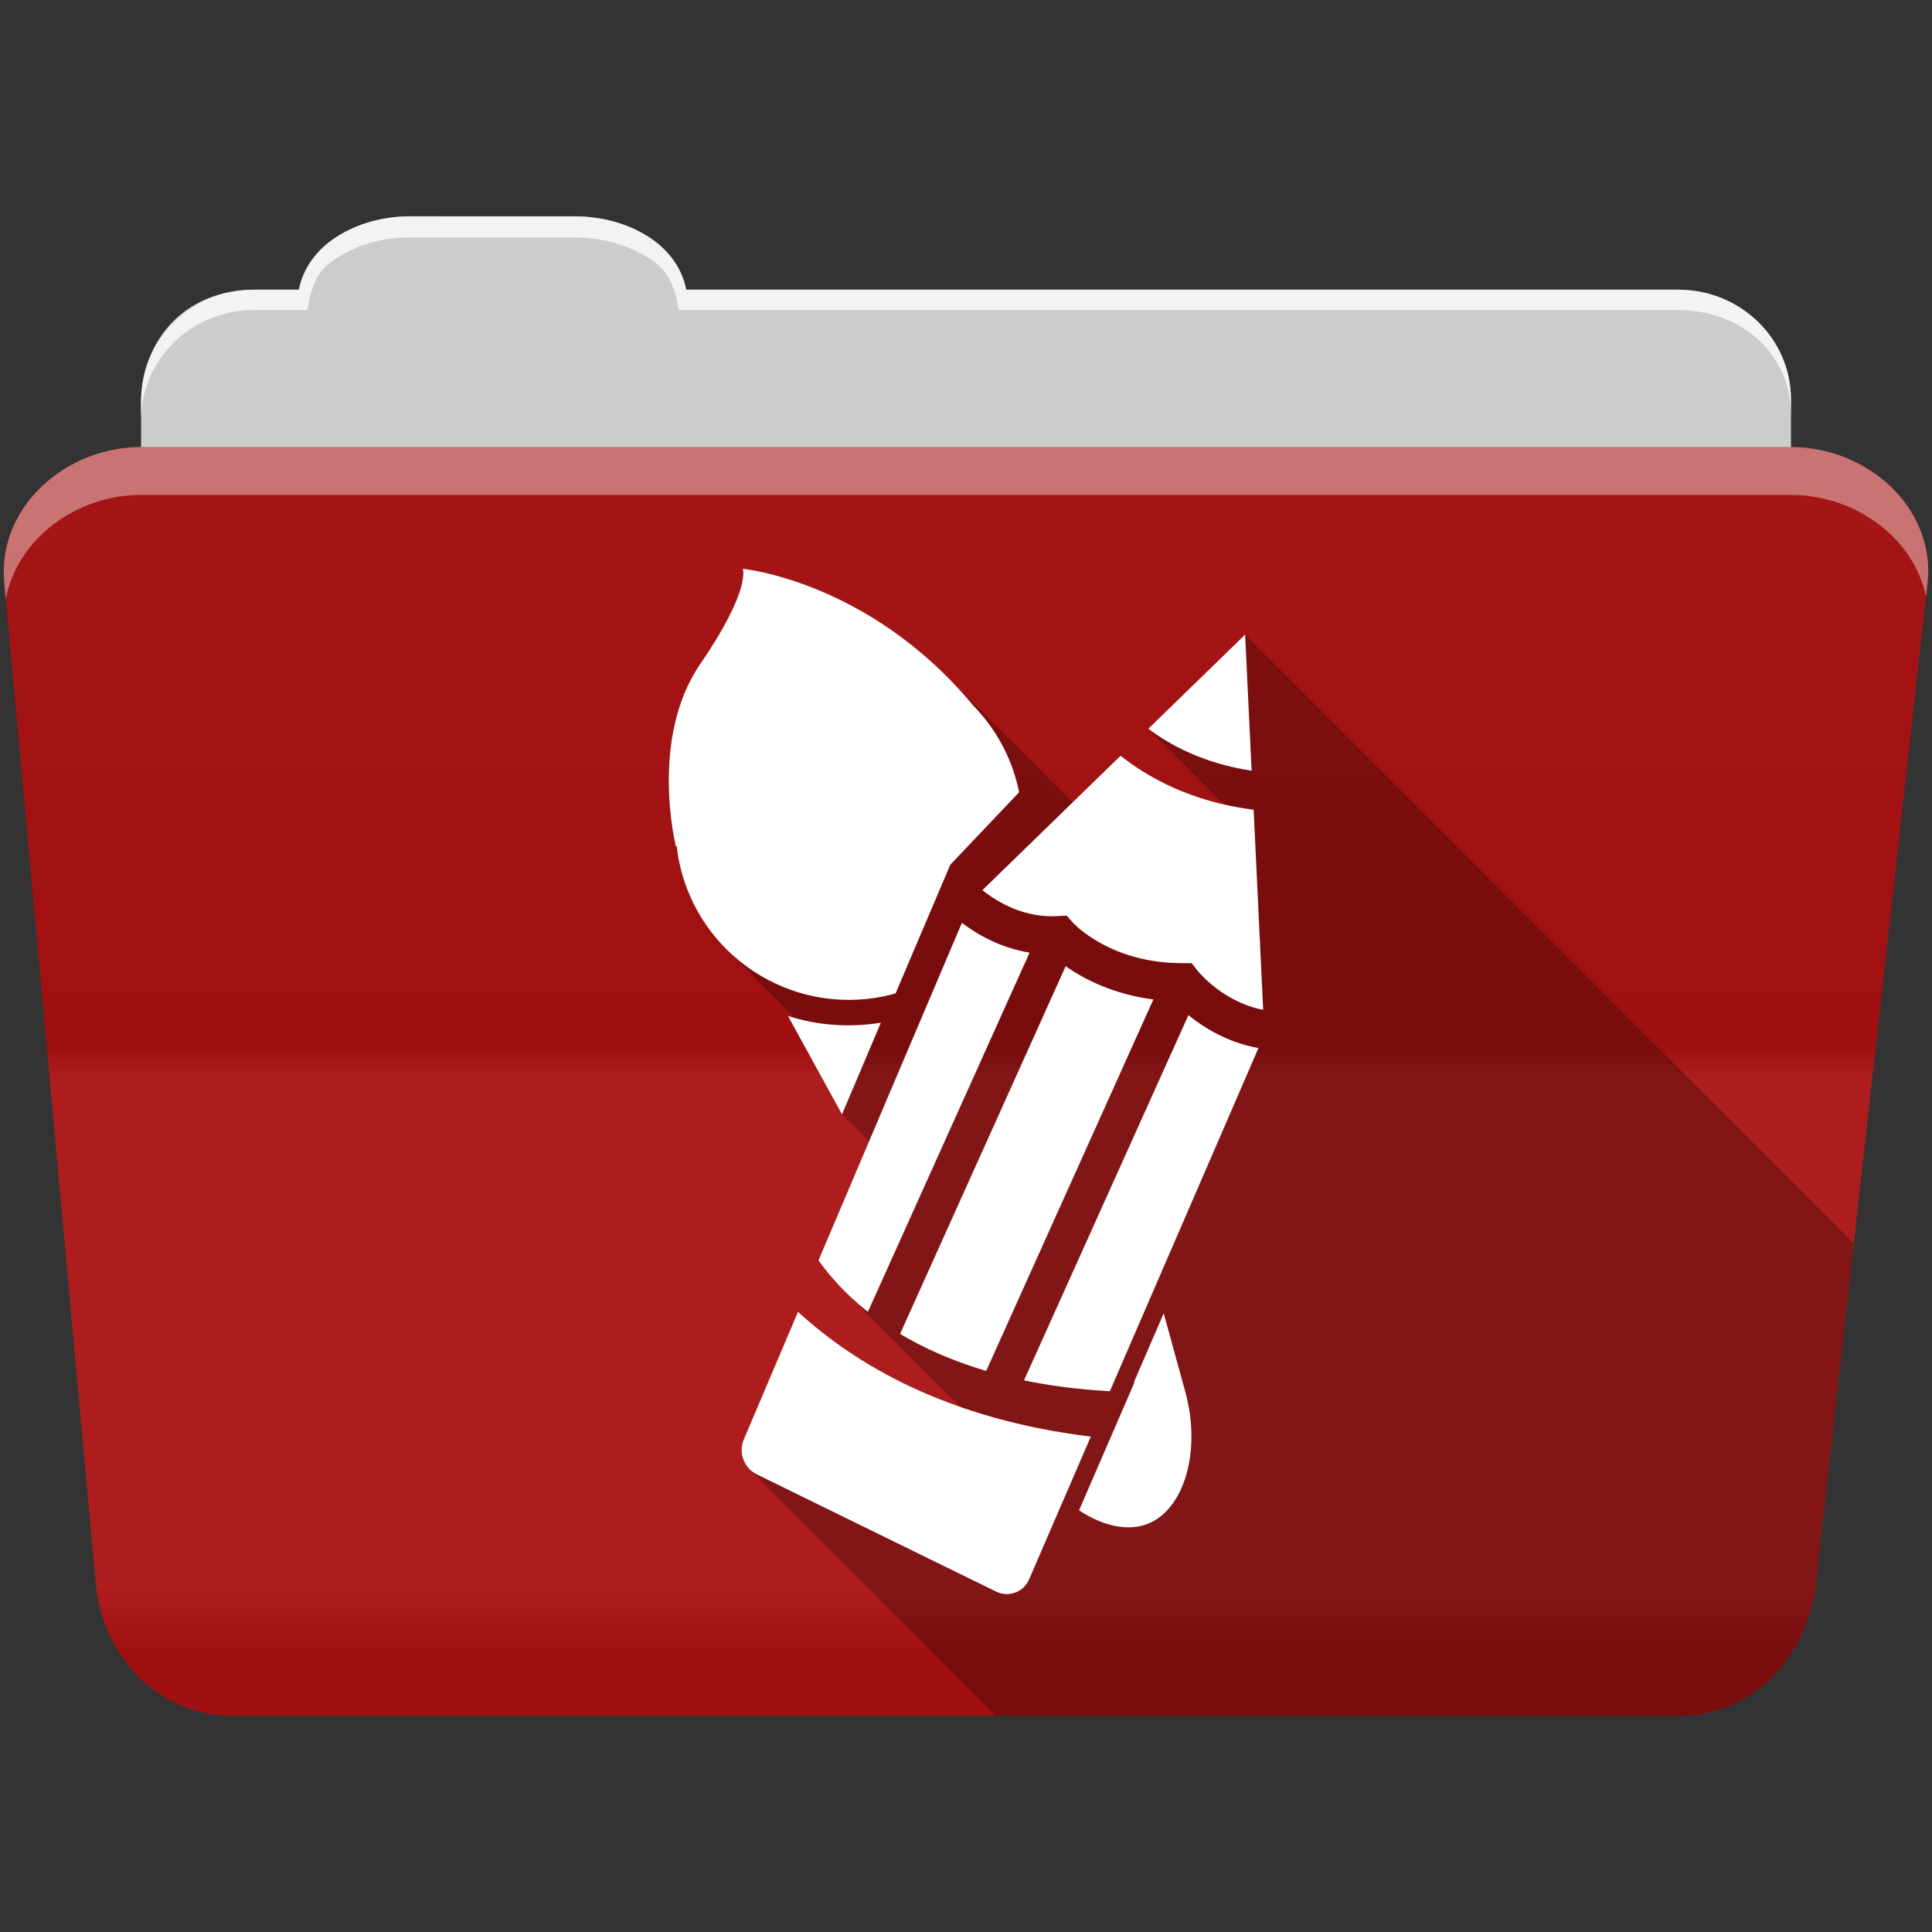 <?xml version="1.0" encoding="UTF-8" standalone="no"?>
<svg xmlns="http://www.w3.org/2000/svg" version="1.1" viewBox="0 0 512 512">
 <rect x="0" y="0" width="512" height="512" fill="#333333" stroke="none"/>
 <defs id="defs4">
  <linearGradient gradientUnits="userSpaceOnUse" id="0-9" y2="453.26" x2="0" y1="121.76" gradientTransform="translate(0.001,-0.002)">
   <stop id="stop7-8" stop-color="#6a6a6a"/>
   <stop id="stop9-0" offset="0.47"/>
   <stop id="stop11-1" offset="0.494" stop-color="#fff"/>
   <stop id="stop13-4" offset="0.901" stop-color="#fff"/>
   <stop id="stop15-5" offset="0.955"/>
   <stop id="stop17-8" offset="1"/>
  </linearGradient>
 </defs>
 <path d="m 108.631,57.389 c -7.963,0 -15.228,2.293 -20.693,6.22 -4.545,3.266 -7.751,7.872 -8.752,13.13 l -11.909,0 c -16.447,0 -29.883,13.03 -29.883,29.2 l 0,66.736 c 0,16.17 13.436,29.19 29.883,29.19 l 377.47,0 c 16.447,0 29.883,-13.03 29.883,-29.19 l 0,-66.736 c 0,-16.17 -13.436,-29.2 -29.883,-29.2 l -262.91,0 c -1,-5.256 -4.208,-9.862 -8.753,-13.13 -5.465,-3.927 -12.73,-6.22 -20.693,-6.22 l -43.761,0" id="path115" fill="#cccccc" fill-rule="evenodd"/>
 <path d="m 37.361,118.478 c -19.928,0 -38.06,15.818 -36.23,35.853 l 24.26,265.41 c 1.733,18.966 16.271,34.947 36.2,34.947 l 383.41,0 c 19.933,0 34.1,-16.05 36.2,-34.853 l 29.632,-265.41 c 1.123,-10.05 -3.137,-19.263 -9.971,-25.663 -6.833,-6.399 -16.258,-10.284 -26.22,-10.284 l -437.27,0" id="path117" fill="#aa1111" fill-rule="evenodd"/>
 <path id="path119" d="m 37.361,118.469 c -19.928,0 -38.08,15.84 -36.25,35.875 l 11.781,128.78 12.469,136.63 c 1.733,18.966 16.29,34.938 36.22,34.938 l 383.41,0 c 19.933,0 34.09,-16.04 36.19,-34.844 l 15.281,-136.72 14.375,-128.69 c 1.123,-10.05 -3.135,-19.287 -9.969,-25.688 -6.833,-6.399 -16.257,-10.281 -26.22,-10.281 l -437.28,0" opacity="0.05" fill="url(#0-9)"/>
 <path d="m 108.551,57.309 c -7.963,0 -15.11,2.403 -20.572,6.33 -4.545,3.266 -7.702,7.931 -8.703,13.187 l -12.13,0 c -17.677,0 -29.802,12.771 -29.802,30.661 l 0,3.956 c 0,-16.17 13.355,-29.27 29.802,-29.27 l 14.286,0 c 1,-5.256 2,-9.657 6.549,-12.923 5.465,-3.927 12.609,-6.33 20.572,-6.33 l 43.78,0 c 7.963,0 15.371,2.403 20.835,6.33 4.545,3.266 5.766,7.668 6.769,12.923 l 264.88,0 c 16.447,0 29.802,11.455 29.802,27.625 l 0,-3.956 c 0,-16.17 -13.355,-29.01 -29.802,-29.01 l -262.95,0 c -1,-5.256 -4.159,-9.921 -8.703,-13.187 -5.465,-3.927 -12.872,-6.33 -20.835,-6.33 z" id="path123" opacity="0.764" fill="#ffffff" fill-rule="evenodd"/>
 <path d="m 37.351,118.469 c -19.928,0 -38.05,15.84 -36.22,35.875 l 0.406,4.375 c 3,-15.936 18.732,-27.563 35.813,-27.563 l 437.28,0 c 9.966,0 19.386,3.882 26.22,10.281 4.736,4.435 8.234,10.208 9.563,16.688 l 0.406,-3.688 c 1.123,-10.05 -3.134,-19.288 -9.969,-25.688 -6.833,-6.399 -16.252,-10.281 -26.22,-10.281 l -437.28,0" id="path125" opacity="0.4" fill="#ffffff" fill-rule="evenodd"/>
 <path id="path361" d="m 196.841,150.749 c 0,0 2.316,5.426 -11.281,25.25 l 0.002,0.002 c -13.592,19.814 -6.439,48.31 -6.439,48.31 l 0.266,0.266 c 0.152,1.294 0.336,2.594 0.609,3.895 l 0.006,0.006 c 1.902,9.06 6.35,16.925 12.439,23.01 0.01,0.01 0.021,0.021 0.031,0.031 l 18.285,18.287 c -0.65,-0.181 -1.302,-0.355 -1.943,-0.561 l 17.818,17.818 -0.002,0.004 -17.82,-17.82 14.313,26.06 7.176,7.176 -13.389,31.514 c 1.642,2.328 3.892,5.144 6.904,8.156 l 0.273,0.273 c -0.09,-0.089 -0.188,-0.18 -0.277,-0.27 l 30.73,30.732 c -19.14,-6.676 -33.1,-16.07 -43.07,-25.23 l -14.375,33.844 -0.006,-0.004 c -1.16,2.723 -0.449,5.868 1.564,7.881 l 65.31,65.31 181.02,0 c 19.933,0 34.09,-16.04 36.19,-34.844 l 10.1,-90.35 -161.31,-161.31 -25.656,24.939 0.018,0.018 c -0.007,-0.005 -0.015,-0.011 -0.021,-0.016 l 20.06,20.06 c -12.512,-2.876 -21.548,-8.245 -27.396,-12.91 l 0,0.002 -12.703,12.357 -33.377,-33.377 c -25.846,-25.846 -54.04,-28.504 -54.04,-28.504 l 66.39,66.39 -0.002,0.002 -66.4,-66.4" opacity="0.25"/>
 <path id="path363" d="m 196.841,150.749 c 0,0 2.316,5.426 -11.281,25.25 -13.593,19.814 -6.438,48.31 -6.438,48.31 l 0.219,-0.094 c 0.159,1.411 0.358,2.83 0.656,4.25 5.215,24.846 29.592,40.746 54.44,35.531 0.987,-0.207 1.948,-0.485 2.906,-0.75 l 14.5,-34.09 18.219,-19.19 c -0.029,-0.13 -0.034,-0.276 -0.063,-0.406 -1.892,-9.01 -6.342,-16.794 -12.375,-22.875 l 0.031,-0.031 c -27.417,-32.757 -60.812,-35.906 -60.812,-35.906 m 133.13,17.438 -25.656,24.938 c 5.663,4.29 14.658,9.189 27.375,11.125 l -1.719,-36.06 m -33,32.09 -36.625,35.625 c 4.512,3.563 11.333,7.342 19.875,6.875 l 2.469,-0.125 1.625,1.844 c 0.376,0.414 9.978,10.75 28.969,10.75 l 2.5,0 1.531,1.938 c 0.342,0.419 6.791,8.362 17.438,10.438 l -2.531,-53.03 c -16.67,-2.104 -28.24,-8.722 -35.25,-14.313 m -42.06,44.28 -38,89.44 c 2.615,3.708 6.776,8.658 13.09,13.656 l 42.844,-95.19 c -7.43,-1.218 -13.484,-4.541 -17.938,-7.906 m 27.5,11.5 -43.875,97.44 c 6.158,3.688 13.678,7.111 22.813,9.813 l 44.31,-98.44 c -10.728,-1.401 -18.473,-5.452 -23.25,-8.813 m 32.531,12.969 -43.563,96.78 c 6.808,1.416 14.391,2.427 22.75,2.875 l 39.38,-90.94 c -8.07,-1.425 -14.412,-5.329 -18.563,-8.719 m -106.12,0.219 14.313,26.06 10.313,-24.281 c -8.494,1.377 -16.882,0.699 -24.625,-1.781 m 2.656,78.41 -14.375,33.844 c -1.469,3.448 0.062,7.572 3.438,9.219 l 63.41,31.06 c 3.361,1.647 7.293,0.183 8.781,-3.25 l 16.344,-37.813 c -37.947,-4.598 -62.39,-19.1 -77.59,-33.06 m 96.91,0.375 -7.875,18.219 0.156,0.031 -14.719,33.969 c 6.207,4.131 12.9,5.686 18.25,3.563 9.712,-3.857 14.16,-19.455 9.938,-34.844 l -5.75,-20.938" fill="#ffffff"/>
</svg>
